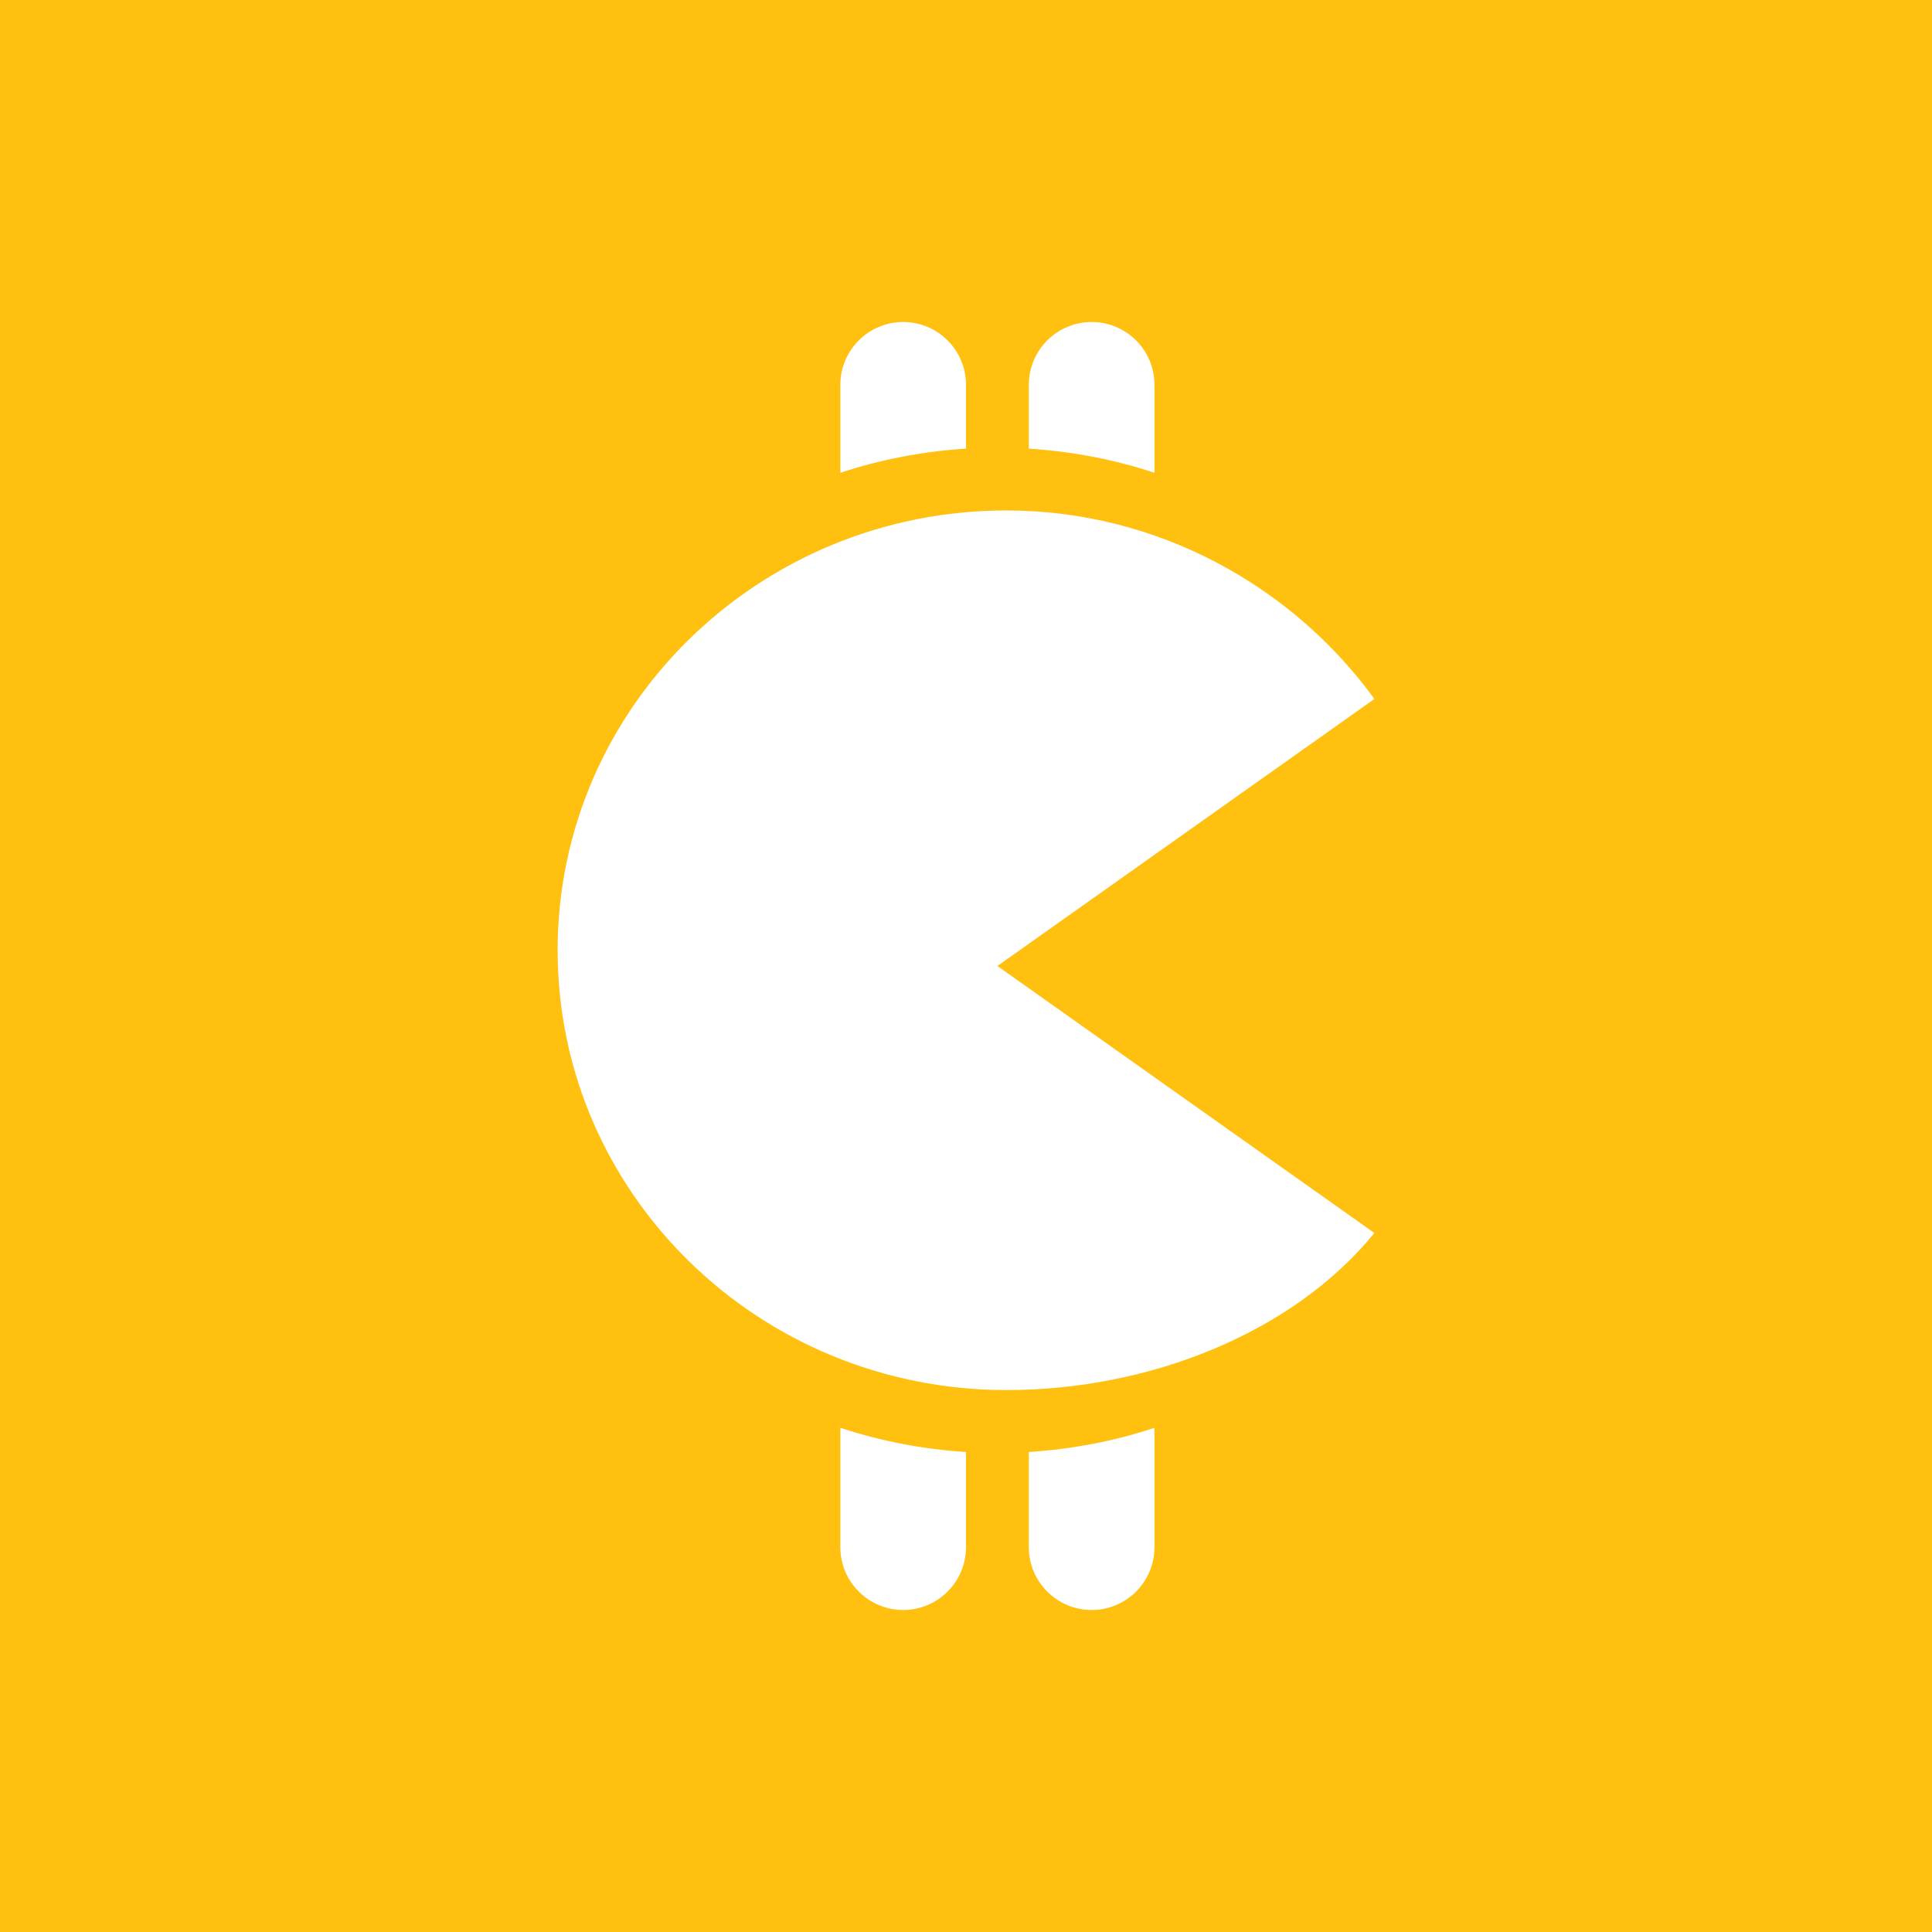 <svg width="24" height="24" viewBox="0 0 24 24" fill="none" xmlns="http://www.w3.org/2000/svg">
<rect x="0" y="0" width="24" height="24" fill="#333333" stroke="none"/>
<g clip-path="url(#clip0_328_36719)">
<path d="M24 0H0V24H24V0Z" fill="#FFC010"/>
<path d="M10.439 4.78C10.439 4.574 10.521 4.375 10.668 4.229C10.814 4.082 11.013 4 11.22 4C11.427 4 11.625 4.082 11.771 4.229C11.918 4.375 12 4.574 12 4.78V5.573C11.457 5.608 10.935 5.709 10.439 5.873V4.78ZM10.439 17.737V19.22C10.439 19.427 10.521 19.625 10.668 19.771C10.814 19.918 11.013 20 11.22 20C11.427 20 11.625 19.918 11.771 19.771C11.918 19.625 12 19.427 12 19.22V18.037C11.469 18.004 10.944 17.903 10.439 17.737ZM12.78 18.037V19.22C12.78 19.427 12.863 19.625 13.009 19.771C13.155 19.918 13.354 20 13.561 20C13.768 20 13.966 19.918 14.113 19.771C14.259 19.625 14.341 19.427 14.341 19.22V17.737C13.846 17.901 13.323 18.002 12.78 18.037ZM14.341 5.873V4.78C14.341 4.574 14.259 4.375 14.113 4.229C13.966 4.082 13.768 4 13.561 4C13.354 4 13.155 4.082 13.009 4.229C12.863 4.375 12.78 4.574 12.78 4.78V5.573C13.323 5.608 13.846 5.709 14.341 5.873ZM17.073 8.683L12.39 12L17.073 15.317C16.051 16.57 14.263 17.268 12.503 17.268C9.42 17.268 6.927 14.822 6.927 11.805C6.927 8.788 9.424 6.341 12.503 6.341C14.38 6.341 16.062 7.286 17.073 8.683Z" fill="white"/>
</g>
<defs>
<clipPath id="clip0_328_36719">
<rect width="24" height="24" fill="white"/>
</clipPath>
</defs>
</svg>
